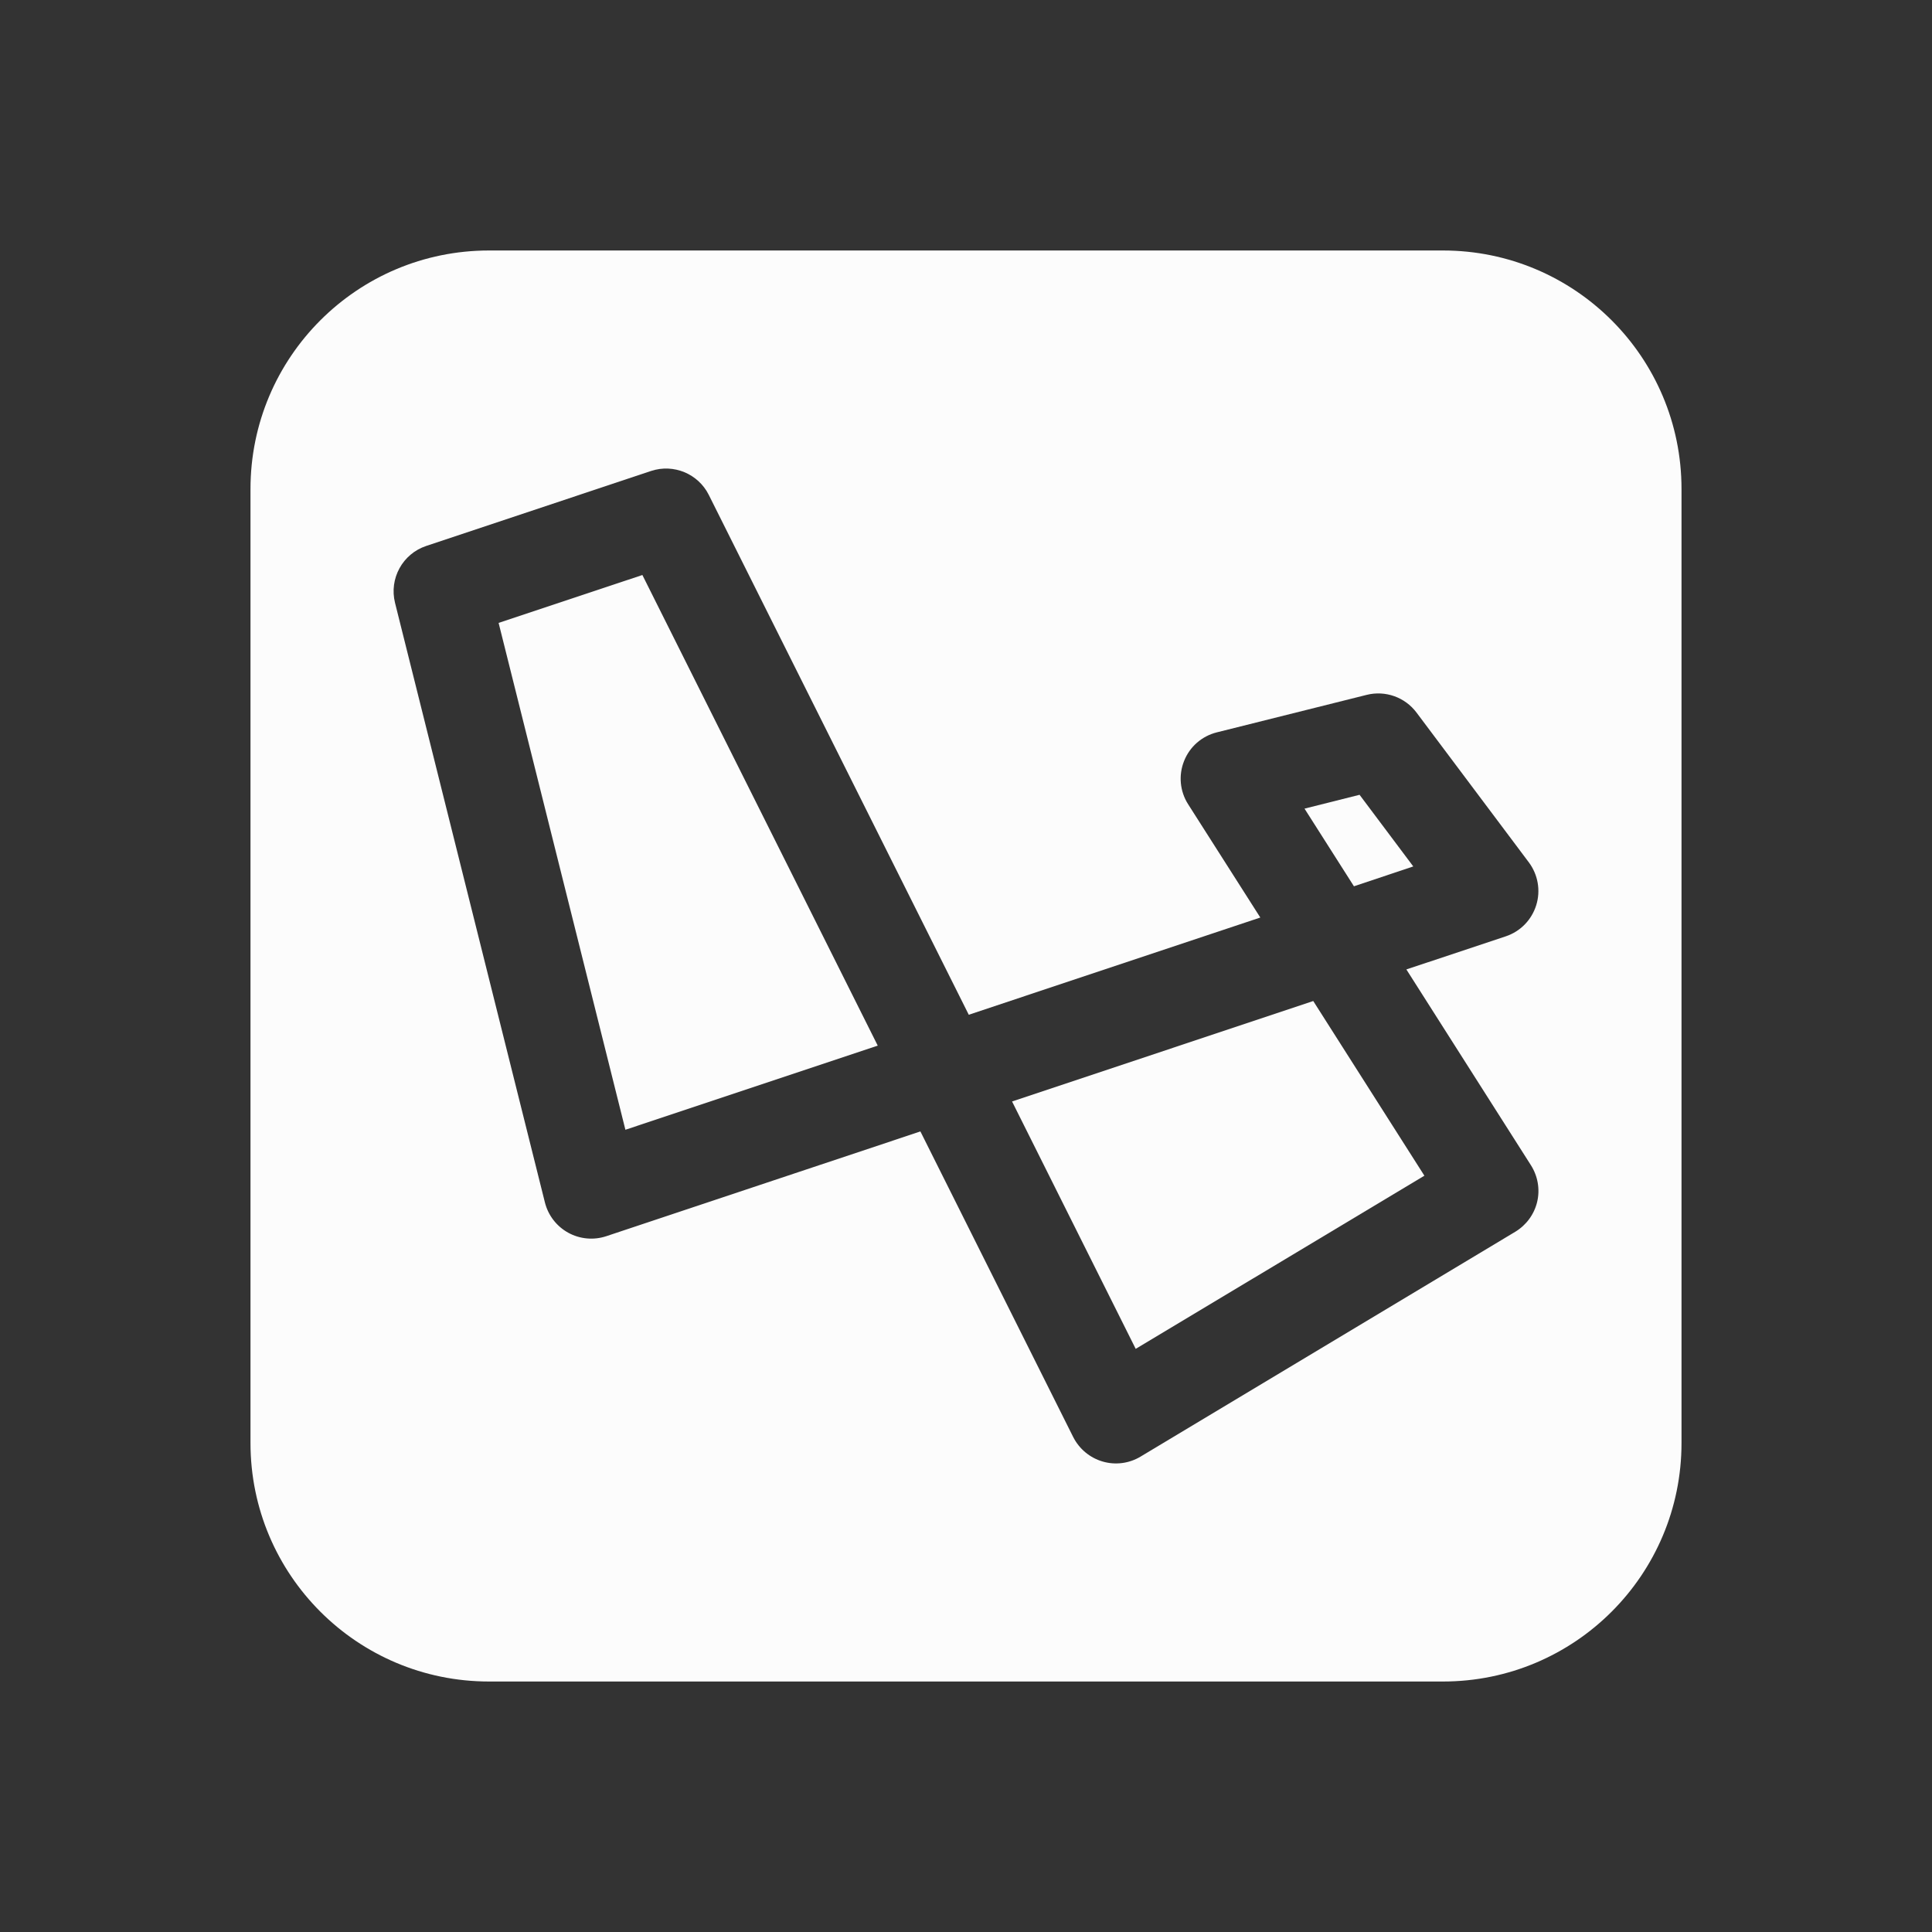 <?xml version="1.0" encoding="UTF-8" standalone="no" ?>
<!DOCTYPE svg PUBLIC "-//W3C//DTD SVG 1.1//EN" "http://www.w3.org/Graphics/SVG/1.1/DTD/svg11.dtd">
<svg xmlns="http://www.w3.org/2000/svg" xmlns:xlink="http://www.w3.org/1999/xlink" version="1.1" width="1080" height="1080" viewBox="0 0 1080 1080" xml:space="preserve">
<rect x="0" y="0" width="1080" height="1080" fill="#333333" stroke="none"/>
<desc>Created with Fabric.js 5.2.4</desc>
<defs>
</defs>
<rect x="0" y="0" width="100%" height="100%" fill="transparent"></rect>
<g transform="matrix(1 0 0 1 540 540)" id="f1847806-1403-4e10-a89b-34649597b575"  >
<rect style="stroke: none; stroke-width: 1; stroke-dasharray: none; stroke-linecap: butt; stroke-dashoffset: 0; stroke-linejoin: miter; stroke-miterlimit: 4; fill: rgb(255,255,255); fill-rule: nonzero; opacity: 1; visibility: hidden;" vector-effect="non-scaling-stroke"  x="-540" y="-540" rx="0" ry="0" width="1080" height="1080" />
</g>
<g transform="matrix(1 0 0 1 540 540)" id="fd5a386c-0389-4eb4-9be0-4dc2a6decd7c"  >
</g>
<g transform="matrix(0 0 0 0 0 0)"  >
<g style=""   >
</g>
</g>
<g transform="matrix(0 0 0 0 0 0)"  >
<g style=""   >
</g>
</g>
<g transform="matrix(0 0 0 0 0 0)"  >
<g style=""   >
</g>
</g>
<g transform="matrix(0 0 0 0 0 0)"  >
<g style=""   >
</g>
</g>
<g transform="matrix(NaN NaN NaN NaN 0 0)"  >
<g style=""   >
</g>
</g>
<g transform="matrix(NaN NaN NaN NaN 0 0)"  >
<g style=""   >
</g>
</g>
<g transform="matrix(NaN NaN NaN NaN 0 0)"  >
<g style=""   >
</g>
</g>
<g transform="matrix(NaN NaN NaN NaN 0 0)"  >
<g style=""   >
</g>
</g>
<g transform="matrix(1 0 0 1 540 540)"  >
<g style="" vector-effect="non-scaling-stroke"   >
		<g transform="matrix(53.33 0 0 53.33 -155.52 -63.75)"  >
<path style="stroke: none; stroke-width: 1; stroke-dasharray: none; stroke-linecap: butt; stroke-dashoffset: 0; stroke-linejoin: miter; stroke-miterlimit: 4; fill: rgb(252,252,252); fill-rule: nonzero; opacity: 1;" vector-effect="non-scaling-stroke"  transform=" translate(-4.58, -6.3)" d="M 4.104 3.397 L 6.571 8.33 L 3.926 9.212 L 2.597 3.899 L 4.104 3.397 Z" stroke-linecap="round" />
</g>
		<g transform="matrix(53.33 0 0 53.33 140.89 116.53)"  >
<path style="stroke: none; stroke-width: 1; stroke-dasharray: none; stroke-linecap: butt; stroke-dashoffset: 0; stroke-linejoin: miter; stroke-miterlimit: 4; fill: rgb(252,252,252); fill-rule: nonzero; opacity: 1;" vector-effect="non-scaling-stroke"  transform=" translate(-10.14, -9.68)" d="M 9.277 11.508 L 7.981 8.915 L 11.138 7.862 L 12.303 9.693 L 9.277 11.508 Z" stroke-linecap="round" />
</g>
		<g transform="matrix(53.33 0 0 53.33 219.42 -70)"  >
<path style="stroke: none; stroke-width: 1; stroke-dasharray: none; stroke-linecap: butt; stroke-dashoffset: 0; stroke-linejoin: miter; stroke-miterlimit: 4; fill: rgb(252,252,252); fill-rule: nonzero; opacity: 1;" vector-effect="non-scaling-stroke"  transform=" translate(-11.61, -6.19)" d="M 12.184 6.459 L 11.562 6.667 L 11.044 5.853 L 11.621 5.708 L 12.184 6.459 Z" stroke-linecap="round" />
</g>
		<g transform="matrix(53.33 0 0 53.33 0 0)"  >
<path style="stroke: none; stroke-width: 1; stroke-dasharray: none; stroke-linecap: butt; stroke-dashoffset: 0; stroke-linejoin: miter; stroke-miterlimit: 4; fill: rgb(252,252,252); fill-rule: evenodd; opacity: 1;" vector-effect="non-scaling-stroke"  transform=" translate(-7.5, -7.5)" d="M 0 2.5 C 0 1.119 1.119 0 2.5 0 L 12.5 0 C 13.881 0 15 1.119 15 2.5 L 15 12.5 C 15 13.881 13.881 15 12.5 15 L 2.5 15 C 1.119 15 0 13.881 0 12.5 L 0 2.5 Z M 4.804 2.562 C 4.693 2.34 4.435 2.233 4.199 2.311 L 1.842 3.097 C 1.594 3.18 1.452 3.439 1.515 3.693 L 3.086 9.978 C 3.12 10.114 3.209 10.229 3.331 10.296 C 3.453 10.363 3.598 10.376 3.73 10.332 L 7.022 9.234 L 8.624 12.438 C 8.687 12.562 8.798 12.655 8.932 12.694 C 9.065 12.733 9.209 12.715 9.329 12.643 L 13.257 10.286 C 13.373 10.216 13.456 10.103 13.487 9.972 C 13.518 9.841 13.494 9.703 13.422 9.589 L 12.116 7.536 L 13.158 7.189 C 13.311 7.138 13.429 7.017 13.477 6.863 C 13.525 6.71 13.496 6.543 13.4 6.414 L 12.222 4.843 C 12.101 4.682 11.895 4.609 11.7 4.658 L 10.129 5.051 C 9.973 5.09 9.845 5.201 9.786 5.351 C 9.726 5.5 9.742 5.669 9.828 5.804 L 10.585 6.992 L 7.529 8.011 L 4.804 2.562 Z" stroke-linecap="round" />
</g>
</g>
</g>
</svg>